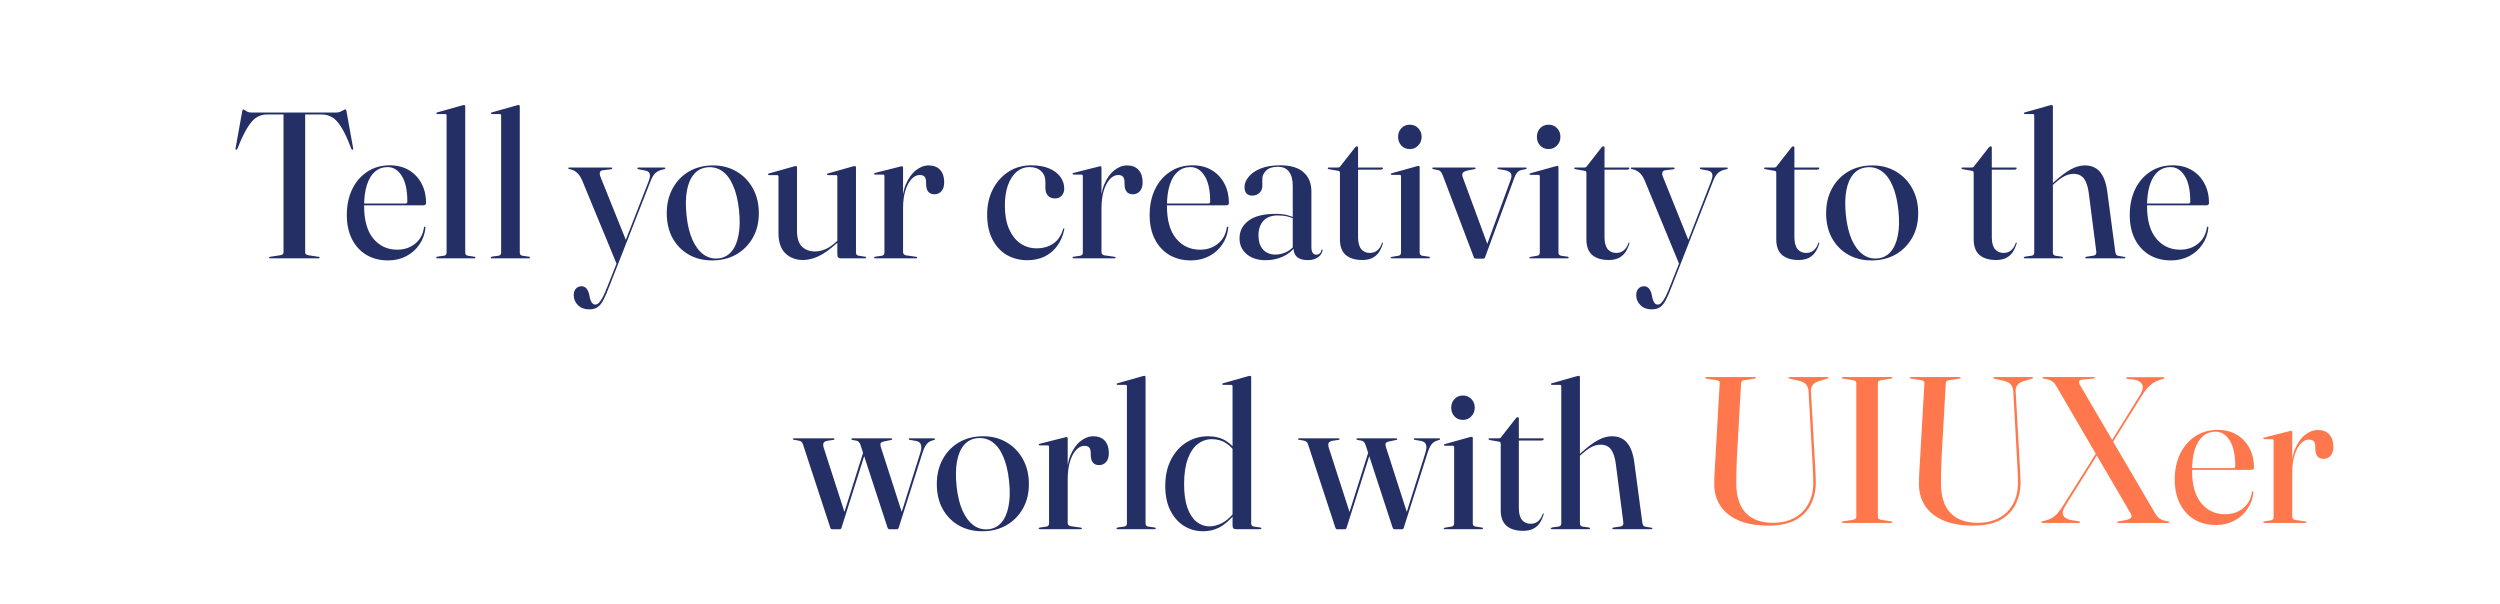 <svg width="1200" height="290" viewBox="0 0 1200 290" fill="none" xmlns="http://www.w3.org/2000/svg">
<path d="M120.438 54H161.538C162.171 54 162.771 53.883 163.338 53.65C163.904 53.383 164.404 53.133 164.838 52.9C165.271 52.633 165.571 52.5 165.738 52.5C165.871 52.5 165.971 52.567 166.038 52.7C166.138 52.8 166.238 53.083 166.338 53.55L169.488 71.05C169.554 71.283 169.571 71.483 169.538 71.65C169.504 71.783 169.421 71.867 169.288 71.9C169.154 71.9 169.038 71.867 168.938 71.8C168.838 71.733 168.738 71.617 168.638 71.45C166.871 66.717 165.221 63.183 163.688 60.85C162.188 58.483 160.688 56.917 159.188 56.15C157.721 55.35 156.171 54.95 154.538 54.95H146.488V121.2C146.488 121.6 146.621 121.9 146.888 122.1C147.188 122.3 147.638 122.45 148.238 122.55L152.838 123.25C153.238 123.283 153.438 123.417 153.438 123.65C153.438 123.883 153.254 124 152.888 124H129.638C129.471 124 129.338 123.967 129.238 123.9C129.171 123.8 129.138 123.717 129.138 123.65C129.138 123.417 129.321 123.283 129.688 123.25L134.288 122.55C134.921 122.45 135.371 122.3 135.638 122.1C135.938 121.9 136.088 121.6 136.088 121.2V54.95H128.038C126.371 54.95 124.788 55.383 123.288 56.25C121.821 57.117 120.338 58.75 118.838 61.15C117.338 63.517 115.704 66.95 113.938 71.45C113.838 71.617 113.738 71.733 113.638 71.8C113.538 71.867 113.421 71.9 113.288 71.9C113.154 71.867 113.071 71.783 113.038 71.65C113.038 71.483 113.054 71.283 113.088 71.05L116.238 53.55C116.338 53.083 116.438 52.8 116.538 52.7C116.638 52.567 116.738 52.5 116.838 52.5C116.971 52.5 117.204 52.633 117.538 52.9C117.871 53.133 118.288 53.383 118.788 53.65C119.288 53.883 119.838 54 120.438 54ZM204.524 97.5C204.524 97.8 204.408 98.05 204.174 98.25C203.974 98.45 203.691 98.55 203.324 98.55H172.424V97.7H194.624C195.224 97.7 195.524 97.383 195.524 96.75C195.524 91.283 194.624 87.167 192.824 84.4C191.058 81.6 188.808 80.2 186.074 80.2C183.708 80.2 181.674 80.933 179.974 82.4C178.308 83.833 177.024 85.95 176.124 88.75C175.224 91.517 174.774 94.9 174.774 98.9C174.774 105.733 176.241 110.933 179.174 114.5C182.141 118.067 185.974 119.85 190.674 119.85C194.008 119.85 196.858 118.9 199.224 117C201.624 115.067 203.058 112.45 203.524 109.15C203.591 109.017 203.658 108.917 203.724 108.85C203.791 108.783 203.841 108.75 203.874 108.75C203.974 108.75 204.058 108.8 204.124 108.9C204.191 108.967 204.224 109.1 204.224 109.3C203.924 112.3 202.958 114.983 201.324 117.35C199.724 119.717 197.624 121.583 195.024 122.95C192.424 124.317 189.508 125 186.274 125C182.341 125 178.874 124.117 175.874 122.35C172.908 120.55 170.591 118.017 168.924 114.75C167.291 111.483 166.474 107.633 166.474 103.2C166.474 98.567 167.324 94.467 169.024 90.9C170.758 87.3 173.174 84.483 176.274 82.45C179.374 80.383 182.991 79.35 187.124 79.35C190.658 79.35 193.724 80.133 196.324 81.7C198.924 83.267 200.941 85.417 202.374 88.15C203.808 90.883 204.524 94 204.524 97.5ZM223.312 51.05V121.25C223.312 121.65 223.412 121.983 223.612 122.25C223.812 122.483 224.128 122.65 224.562 122.75L227.662 123.2C227.895 123.233 228.045 123.3 228.112 123.4C228.178 123.467 228.212 123.55 228.212 123.65C228.212 123.75 228.162 123.833 228.062 123.9C227.995 123.967 227.895 124 227.762 124H209.762C209.662 124 209.562 123.967 209.462 123.9C209.395 123.833 209.362 123.75 209.362 123.65C209.362 123.55 209.412 123.467 209.512 123.4C209.645 123.3 209.828 123.217 210.062 123.15L213.112 122.75C213.578 122.65 213.895 122.483 214.062 122.25C214.262 121.983 214.362 121.667 214.362 121.3V55.4C214.362 55.2 214.312 55.05 214.212 54.95C214.145 54.817 213.995 54.75 213.762 54.75H209.862C209.728 54.75 209.628 54.717 209.562 54.65C209.495 54.55 209.462 54.467 209.462 54.4C209.462 54.267 209.495 54.167 209.562 54.1C209.662 54.033 209.778 53.983 209.912 53.95L221.762 50.6C222.062 50.5 222.262 50.45 222.362 50.45C222.495 50.417 222.628 50.4 222.762 50.4C222.928 50.4 223.062 50.467 223.162 50.6C223.262 50.7 223.312 50.85 223.312 51.05ZM249.493 51.05V121.25C249.493 121.65 249.593 121.983 249.793 122.25C249.993 122.483 250.31 122.65 250.743 122.75L253.843 123.2C254.076 123.233 254.226 123.3 254.293 123.4C254.36 123.467 254.393 123.55 254.393 123.65C254.393 123.75 254.343 123.833 254.243 123.9C254.176 123.967 254.076 124 253.943 124H235.943C235.843 124 235.743 123.967 235.643 123.9C235.576 123.833 235.543 123.75 235.543 123.65C235.543 123.55 235.593 123.467 235.693 123.4C235.826 123.3 236.01 123.217 236.243 123.15L239.293 122.75C239.76 122.65 240.076 122.483 240.243 122.25C240.443 121.983 240.543 121.667 240.543 121.3V55.4C240.543 55.2 240.493 55.05 240.393 54.95C240.326 54.817 240.176 54.75 239.943 54.75H236.043C235.91 54.75 235.81 54.717 235.743 54.65C235.676 54.55 235.643 54.467 235.643 54.4C235.643 54.267 235.676 54.167 235.743 54.1C235.843 54.033 235.96 53.983 236.093 53.95L247.943 50.6C248.243 50.5 248.443 50.45 248.543 50.45C248.676 50.417 248.81 50.4 248.943 50.4C249.11 50.4 249.243 50.467 249.343 50.6C249.443 50.7 249.493 50.85 249.493 51.05ZM300.641 115.75L296.141 127.05L279.591 86.95C278.825 85.083 277.925 83.717 276.891 82.85C275.891 81.95 274.725 81.4 273.391 81.2C273.125 81.133 272.958 81.067 272.891 81C272.791 80.9 272.741 80.817 272.741 80.75C272.741 80.617 272.791 80.533 272.891 80.5C272.991 80.433 273.108 80.4 273.241 80.4H293.341C293.508 80.4 293.625 80.433 293.691 80.5C293.791 80.567 293.841 80.667 293.841 80.8C293.841 80.933 293.791 81.033 293.691 81.1C293.625 81.167 293.508 81.217 293.341 81.25L289.441 81.7C288.608 81.8 288.108 82.15 287.941 82.75C287.775 83.35 287.891 84.117 288.291 85.05L300.641 115.75ZM291.741 137.1L297.441 122.7L298.041 121.15L311.341 87C312.008 85.267 312.158 84.017 311.791 83.25C311.458 82.483 310.675 82 309.441 81.8L306.541 81.25C306.341 81.217 306.191 81.167 306.091 81.1C305.991 81.033 305.941 80.95 305.941 80.85C305.941 80.683 305.975 80.567 306.041 80.5C306.141 80.433 306.275 80.4 306.441 80.4H318.791C318.958 80.4 319.091 80.433 319.191 80.5C319.291 80.567 319.341 80.667 319.341 80.8C319.341 80.933 319.291 81.033 319.191 81.1C319.125 81.133 318.975 81.183 318.741 81.25C317.108 81.517 315.791 82.067 314.791 82.9C313.825 83.733 312.991 85.067 312.291 86.9L292.441 137.5C291.475 140.067 290.575 142.15 289.741 143.75C288.941 145.383 288.008 146.583 286.941 147.35C285.908 148.117 284.541 148.5 282.841 148.5C280.608 148.5 278.808 147.833 277.441 146.5C276.075 145.167 275.391 143.55 275.391 141.65C275.391 140.35 275.741 139.317 276.441 138.55C277.141 137.783 278.025 137.4 279.091 137.4C280.025 137.4 280.791 137.717 281.391 138.35C281.991 139.017 282.441 139.917 282.741 141.05L283.091 142.75C283.258 143.683 283.558 144.483 283.991 145.15C284.425 145.85 285.025 146.2 285.791 146.2C286.425 146.2 287.041 145.85 287.641 145.15C288.275 144.483 288.925 143.467 289.591 142.1C290.258 140.767 290.975 139.1 291.741 137.1ZM342.291 79.4C346.525 79.4 350.291 80.383 353.591 82.35C356.891 84.283 359.491 86.983 361.391 90.45C363.291 93.883 364.241 97.85 364.241 102.35C364.241 106.817 363.275 110.75 361.341 114.15C359.408 117.55 356.758 120.217 353.391 122.15C350.025 124.05 346.158 125 341.791 125C337.558 125 333.791 124.05 330.491 122.15C327.225 120.25 324.658 117.6 322.791 114.2C320.958 110.8 320.041 106.85 320.041 102.35C320.041 97.883 320.975 93.933 322.841 90.5C324.708 87.033 327.308 84.317 330.641 82.35C334.008 80.383 337.891 79.4 342.291 79.4ZM344.641 124.05C347.141 123.85 349.225 122.833 350.891 121C352.591 119.133 353.775 116.517 354.441 113.15C355.141 109.783 355.241 105.733 354.741 101C354.241 96.2 353.291 92.233 351.891 89.1C350.525 85.933 348.791 83.617 346.691 82.15C344.625 80.683 342.275 80.067 339.641 80.3C337.008 80.533 334.858 81.6 333.191 83.5C331.525 85.4 330.375 88.033 329.741 91.4C329.108 94.767 329.041 98.783 329.541 103.45C330.041 108.083 330.991 111.983 332.391 115.15C333.825 118.283 335.591 120.617 337.691 122.15C339.791 123.65 342.108 124.283 344.641 124.05ZM401.92 122.15V116.15V115.9V84.7C401.92 84.5 401.87 84.35 401.77 84.25C401.67 84.117 401.503 84.05 401.27 84.05H397.42C397.286 84.05 397.17 84.017 397.07 83.95C397.003 83.85 396.97 83.767 396.97 83.7C396.97 83.567 397.003 83.467 397.07 83.4C397.17 83.333 397.303 83.283 397.47 83.25L409.27 79.9C409.57 79.8 409.786 79.75 409.92 79.75C410.053 79.717 410.186 79.7 410.32 79.7C410.486 79.7 410.62 79.767 410.72 79.9C410.82 80 410.87 80.15 410.87 80.35V121.25C410.87 121.65 410.97 121.983 411.17 122.25C411.37 122.483 411.686 122.65 412.12 122.75L415.22 123.2C415.42 123.233 415.553 123.3 415.62 123.4C415.72 123.467 415.77 123.55 415.77 123.65C415.77 123.75 415.72 123.833 415.62 123.9C415.553 123.967 415.436 124 415.27 124H403.52C403.02 124 402.62 123.85 402.32 123.55C402.053 123.25 401.92 122.783 401.92 122.15ZM373.67 111.85V84.7C373.67 84.5 373.603 84.35 373.47 84.25C373.37 84.117 373.203 84.05 372.97 84.05H369.07C368.936 84.05 368.836 84.017 368.77 83.95C368.703 83.85 368.67 83.767 368.67 83.7C368.67 83.567 368.703 83.467 368.77 83.4C368.87 83.333 368.986 83.283 369.12 83.25L381.02 79.9C381.32 79.8 381.536 79.75 381.67 79.75C381.803 79.717 381.92 79.7 382.02 79.7C382.22 79.7 382.353 79.767 382.42 79.9C382.52 80 382.57 80.15 382.57 80.35V110.9C382.57 114.3 383.353 116.783 384.92 118.35C386.52 119.917 388.62 120.7 391.22 120.7C392.82 120.7 394.453 120.35 396.12 119.65C397.786 118.95 399.486 117.8 401.22 116.2L402.92 114.7L403.37 115.2L401.67 116.75C398.303 119.783 395.336 121.883 392.77 123.05C390.203 124.217 387.753 124.8 385.42 124.8C382.02 124.8 379.203 123.733 376.97 121.6C374.77 119.467 373.67 116.217 373.67 111.85ZM432.915 99.95C432.915 95.417 433.532 91.633 434.765 88.6C436.032 85.567 437.648 83.283 439.615 81.75C441.582 80.183 443.615 79.4 445.715 79.4C448.115 79.4 449.965 80.117 451.265 81.55C452.565 82.983 453.215 84.95 453.215 87.45C453.215 89.383 452.765 90.833 451.865 91.8C450.998 92.767 449.882 93.25 448.515 93.25C447.282 93.25 446.332 92.883 445.665 92.15C444.998 91.417 444.632 90.333 444.565 88.9L444.515 87.45C444.515 86.283 444.282 85.417 443.815 84.85C443.348 84.283 442.548 84 441.415 84C440.115 84 438.865 84.6 437.665 85.8C436.465 87 435.465 88.8 434.665 91.2C433.865 93.6 433.465 96.583 433.465 100.15L432.915 99.95ZM433.465 80.5V97.4V121.05C433.465 121.417 433.582 121.733 433.815 122C434.048 122.267 434.365 122.45 434.765 122.55L439.715 123.25C439.915 123.283 440.048 123.333 440.115 123.4C440.215 123.433 440.265 123.517 440.265 123.65C440.265 123.75 440.215 123.833 440.115 123.9C440.015 123.967 439.882 124 439.715 124H420.065C419.898 124 419.765 123.967 419.665 123.9C419.565 123.8 419.515 123.7 419.515 123.6C419.515 123.533 419.565 123.467 419.665 123.4C419.798 123.3 419.965 123.233 420.165 123.2L423.315 122.75C423.748 122.65 424.048 122.483 424.215 122.25C424.415 122.017 424.515 121.733 424.515 121.4V84.5C424.515 84.3 424.465 84.133 424.365 84C424.298 83.867 424.148 83.8 423.915 83.8H419.965C419.865 83.767 419.765 83.717 419.665 83.65C419.598 83.583 419.565 83.517 419.565 83.45C419.565 83.317 419.598 83.217 419.665 83.15C419.765 83.083 419.898 83.033 420.065 83L431.915 80C432.182 79.933 432.382 79.883 432.515 79.85C432.682 79.817 432.815 79.8 432.915 79.8C433.115 79.8 433.248 79.867 433.315 80C433.415 80.133 433.465 80.3 433.465 80.5ZM510.835 90.5C510.835 91.9 510.418 93.05 509.585 93.95C508.785 94.817 507.702 95.25 506.335 95.25C504.968 95.25 503.868 94.817 503.035 93.95C502.202 93.05 501.785 91.783 501.785 90.15V87.25C501.785 85.117 501.102 83.417 499.735 82.15C498.402 80.85 496.568 80.2 494.235 80.2C491.835 80.2 489.735 80.967 487.935 82.5C486.168 84.033 484.785 86.183 483.785 88.95C482.818 91.717 482.335 94.95 482.335 98.65C482.335 103.083 483.002 106.833 484.335 109.9C485.668 112.933 487.485 115.25 489.785 116.85C492.085 118.417 494.668 119.2 497.535 119.2C500.635 119.2 503.302 118.45 505.535 116.95C507.802 115.417 509.385 113.083 510.285 109.95C510.318 109.817 510.368 109.733 510.435 109.7C510.502 109.633 510.568 109.6 510.635 109.6C510.735 109.6 510.802 109.65 510.835 109.75C510.902 109.817 510.918 109.917 510.885 110.05C510.218 113.217 509.052 115.917 507.385 118.15C505.752 120.35 503.718 122.033 501.285 123.2C498.885 124.333 496.168 124.9 493.135 124.9C489.502 124.9 486.218 124.067 483.285 122.4C480.385 120.7 478.085 118.217 476.385 114.95C474.685 111.683 473.835 107.683 473.835 102.95C473.835 98.517 474.718 94.533 476.485 91C478.285 87.433 480.785 84.6 483.985 82.5C487.185 80.4 490.885 79.35 495.085 79.35C498.418 79.35 501.252 79.85 503.585 80.85C505.918 81.817 507.702 83.15 508.935 84.85C510.202 86.55 510.835 88.433 510.835 90.5ZM528.158 99.95C528.158 95.417 528.774 91.633 530.008 88.6C531.274 85.567 532.891 83.283 534.858 81.75C536.824 80.183 538.858 79.4 540.958 79.4C543.358 79.4 545.208 80.117 546.508 81.55C547.808 82.983 548.458 84.95 548.458 87.45C548.458 89.383 548.008 90.833 547.108 91.8C546.241 92.767 545.124 93.25 543.758 93.25C542.524 93.25 541.574 92.883 540.908 92.15C540.241 91.417 539.874 90.333 539.808 88.9L539.758 87.45C539.758 86.283 539.524 85.417 539.058 84.85C538.591 84.283 537.791 84 536.658 84C535.358 84 534.108 84.6 532.908 85.8C531.708 87 530.708 88.8 529.908 91.2C529.108 93.6 528.708 96.583 528.708 100.15L528.158 99.95ZM528.708 80.5V97.4V121.05C528.708 121.417 528.824 121.733 529.058 122C529.291 122.267 529.608 122.45 530.008 122.55L534.958 123.25C535.158 123.283 535.291 123.333 535.358 123.4C535.458 123.433 535.508 123.517 535.508 123.65C535.508 123.75 535.458 123.833 535.358 123.9C535.258 123.967 535.124 124 534.958 124H515.308C515.141 124 515.008 123.967 514.908 123.9C514.808 123.8 514.758 123.7 514.758 123.6C514.758 123.533 514.808 123.467 514.908 123.4C515.041 123.3 515.208 123.233 515.408 123.2L518.558 122.75C518.991 122.65 519.291 122.483 519.458 122.25C519.658 122.017 519.758 121.733 519.758 121.4V84.5C519.758 84.3 519.708 84.133 519.608 84C519.541 83.867 519.391 83.8 519.158 83.8H515.208C515.108 83.767 515.008 83.717 514.908 83.65C514.841 83.583 514.808 83.517 514.808 83.45C514.808 83.317 514.841 83.217 514.908 83.15C515.008 83.083 515.141 83.033 515.308 83L527.158 80C527.424 79.933 527.624 79.883 527.758 79.85C527.924 79.817 528.058 79.8 528.158 79.8C528.358 79.8 528.491 79.867 528.558 80C528.658 80.133 528.708 80.3 528.708 80.5ZM589.881 97.5C589.881 97.8 589.765 98.05 589.531 98.25C589.331 98.45 589.048 98.55 588.681 98.55H557.781V97.7H579.981C580.581 97.7 580.881 97.383 580.881 96.75C580.881 91.283 579.981 87.167 578.181 84.4C576.415 81.6 574.165 80.2 571.431 80.2C569.065 80.2 567.031 80.933 565.331 82.4C563.665 83.833 562.381 85.95 561.481 88.75C560.581 91.517 560.131 94.9 560.131 98.9C560.131 105.733 561.598 110.933 564.531 114.5C567.498 118.067 571.331 119.85 576.031 119.85C579.365 119.85 582.215 118.9 584.581 117C586.981 115.067 588.415 112.45 588.881 109.15C588.948 109.017 589.015 108.917 589.081 108.85C589.148 108.783 589.198 108.75 589.231 108.75C589.331 108.75 589.415 108.8 589.481 108.9C589.548 108.967 589.581 109.1 589.581 109.3C589.281 112.3 588.315 114.983 586.681 117.35C585.081 119.717 582.981 121.583 580.381 122.95C577.781 124.317 574.865 125 571.631 125C567.698 125 564.231 124.117 561.231 122.35C558.265 120.55 555.948 118.017 554.281 114.75C552.648 111.483 551.831 107.633 551.831 103.2C551.831 98.567 552.681 94.467 554.381 90.9C556.115 87.3 558.531 84.483 561.631 82.45C564.731 80.383 568.348 79.35 572.481 79.35C576.015 79.35 579.081 80.133 581.681 81.7C584.281 83.267 586.298 85.417 587.731 88.15C589.165 90.883 589.881 94 589.881 97.5ZM620.919 119.3V118.95L620.519 119.25V89.25C620.519 86.25 619.919 83.967 618.719 82.4C617.519 80.833 615.752 80.05 613.419 80.05C610.819 80.05 608.919 80.667 607.719 81.9C606.519 83.1 605.919 84.383 605.919 85.75V89.2C605.919 90.6 605.452 91.733 604.519 92.6C603.619 93.467 602.452 93.9 601.019 93.9C599.952 93.9 599.069 93.567 598.369 92.9C597.702 92.2 597.369 91.183 597.369 89.85C597.369 88.15 598.019 86.5 599.319 84.9C600.619 83.267 602.535 81.933 605.069 80.9C607.635 79.867 610.769 79.35 614.469 79.35C619.502 79.35 623.252 80.467 625.719 82.7C628.219 84.9 629.469 87.983 629.469 91.95V118.5C629.469 119.867 629.685 120.833 630.119 121.4C630.585 121.967 631.135 122.25 631.769 122.25C632.402 122.25 632.952 122.067 633.419 121.7C633.885 121.333 634.169 120.783 634.269 120.05C634.302 119.95 634.335 119.883 634.369 119.85C634.435 119.783 634.502 119.75 634.569 119.75C634.669 119.75 634.735 119.783 634.769 119.85C634.802 119.883 634.819 119.967 634.819 120.1C634.819 120.667 634.569 121.317 634.069 122.05C633.602 122.783 632.835 123.433 631.769 124C630.735 124.567 629.369 124.85 627.669 124.85C625.402 124.85 623.702 124.35 622.569 123.35C621.469 122.35 620.919 121 620.919 119.3ZM594.969 114.4C594.969 110.933 596.402 108.117 599.269 105.95C602.135 103.75 606.502 102.65 612.369 102.65C614.702 102.65 616.635 102.883 618.169 103.35C619.735 103.783 621.185 104.317 622.519 104.95L622.169 105.4C620.869 104.8 619.502 104.317 618.069 103.95C616.669 103.583 615.102 103.4 613.369 103.4C610.335 103.4 608.019 104.267 606.419 106C604.852 107.733 604.069 110.067 604.069 113C604.069 115.9 604.802 118.167 606.269 119.8C607.769 121.4 609.735 122.2 612.169 122.2C613.869 122.2 615.535 121.833 617.169 121.1C618.835 120.333 620.235 119.233 621.369 117.8L621.869 118.2C620.335 120.367 618.285 122.033 615.719 123.2C613.185 124.333 610.435 124.9 607.469 124.9C603.735 124.9 600.719 123.933 598.419 122C596.119 120.033 594.969 117.5 594.969 114.4ZM642.419 82L637.819 81.2C637.652 81.133 637.519 81.067 637.419 81C637.352 80.933 637.319 80.85 637.319 80.75C637.319 80.65 637.352 80.567 637.419 80.5C637.519 80.433 637.602 80.4 637.669 80.4H642.219C642.519 80.4 642.752 80.35 642.919 80.25C643.119 80.15 643.269 80 643.369 79.8L650.419 70.8C650.552 70.633 650.685 70.5 650.819 70.4C650.985 70.3 651.152 70.25 651.319 70.25C651.485 70.25 651.619 70.3 651.719 70.4C651.819 70.5 651.869 70.65 651.869 70.85V113.85C651.869 116.383 652.369 118.283 653.369 119.55C654.369 120.783 655.735 121.4 657.469 121.4C658.135 121.4 658.769 121.317 659.369 121.15C659.969 120.95 660.519 120.65 661.019 120.25C661.519 119.85 661.969 119.35 662.369 118.75C662.769 118.15 663.102 117.433 663.369 116.6C663.469 116.467 663.569 116.417 663.669 116.45C663.802 116.45 663.852 116.567 663.819 116.8C663.285 118.6 662.585 120.1 661.719 121.3C660.852 122.467 659.769 123.35 658.469 123.95C657.169 124.517 655.635 124.8 653.869 124.8C650.502 124.8 647.869 124 645.969 122.4C644.102 120.767 643.169 118.267 643.169 114.9V83.05C643.169 82.75 643.119 82.517 643.019 82.35C642.919 82.183 642.719 82.067 642.419 82ZM648.869 81.45L649.069 80.4H663.319C663.519 80.4 663.652 80.433 663.719 80.5C663.785 80.567 663.819 80.667 663.819 80.8C663.819 80.967 663.702 81.117 663.469 81.25C663.269 81.383 662.969 81.45 662.569 81.45H648.869ZM681.437 80.25V121.25C681.437 121.65 681.537 121.983 681.737 122.25C681.937 122.483 682.253 122.65 682.687 122.75L685.787 123.2C686.02 123.233 686.17 123.3 686.237 123.4C686.303 123.467 686.337 123.55 686.337 123.65C686.337 123.75 686.303 123.833 686.237 123.9C686.17 123.967 686.053 124 685.887 124H667.887C667.787 124 667.687 123.967 667.587 123.9C667.52 123.833 667.487 123.75 667.487 123.65C667.487 123.583 667.52 123.517 667.587 123.45C667.687 123.383 667.82 123.333 667.987 123.3L671.287 122.75C671.72 122.65 672.02 122.483 672.187 122.25C672.387 121.983 672.487 121.667 672.487 121.3V84.6C672.487 84.4 672.437 84.25 672.337 84.15C672.27 84.05 672.12 83.983 671.887 83.95H667.987C667.853 83.95 667.753 83.917 667.687 83.85C667.62 83.783 667.587 83.7 667.587 83.6C667.587 83.467 667.62 83.383 667.687 83.35C667.787 83.283 667.903 83.217 668.037 83.15L679.887 79.85C680.187 79.75 680.387 79.7 680.487 79.7C680.62 79.667 680.753 79.65 680.887 79.65C681.087 79.65 681.22 79.717 681.287 79.85C681.387 79.95 681.437 80.083 681.437 80.25ZM676.687 71.55C675.02 71.55 673.67 70.983 672.637 69.85C671.603 68.717 671.087 67.333 671.087 65.7C671.087 64.033 671.603 62.65 672.637 61.55C673.703 60.417 675.053 59.85 676.687 59.85C678.353 59.85 679.72 60.417 680.787 61.55C681.853 62.683 682.387 64.067 682.387 65.7C682.387 67.333 681.837 68.717 680.737 69.85C679.67 70.983 678.32 71.55 676.687 71.55ZM711.898 124.15H708.448C708.214 124.15 707.998 124.1 707.798 124C707.598 123.867 707.464 123.667 707.398 123.4L692.598 84.35C692.331 83.65 692.014 83.05 691.648 82.55C691.314 82.05 690.848 81.75 690.248 81.65L688.198 81.25C687.931 81.183 687.748 81.117 687.648 81.05C687.548 80.983 687.498 80.883 687.498 80.75C687.498 80.617 687.548 80.533 687.648 80.5C687.714 80.433 687.798 80.4 687.898 80.4H707.798C708.131 80.4 708.298 80.517 708.298 80.75C708.298 80.883 708.248 80.983 708.148 81.05C708.081 81.083 707.948 81.133 707.748 81.2L705.298 81.65C703.531 81.983 702.464 82.433 702.098 83C701.764 83.533 701.814 84.35 702.248 85.45L714.198 117.85L712.548 120.75L725.098 86.35C725.598 85.017 725.631 83.983 725.198 83.25C724.798 82.483 723.764 81.95 722.098 81.65L719.348 81.2C719.148 81.133 718.998 81.083 718.898 81.05C718.831 80.983 718.798 80.883 718.798 80.75C718.798 80.617 718.831 80.533 718.898 80.5C718.998 80.433 719.131 80.4 719.298 80.4H732.398C732.531 80.4 732.631 80.433 732.698 80.5C732.764 80.533 732.798 80.617 732.798 80.75C732.798 80.883 732.748 80.983 732.648 81.05C732.548 81.117 732.364 81.183 732.098 81.25L730.298 81.6C729.464 81.767 728.764 82.2 728.198 82.9C727.631 83.567 727.131 84.55 726.698 85.85L712.848 123.45C712.781 123.717 712.664 123.9 712.498 124C712.331 124.1 712.131 124.15 711.898 124.15ZM748.057 80.25V121.25C748.057 121.65 748.157 121.983 748.357 122.25C748.557 122.483 748.874 122.65 749.307 122.75L752.407 123.2C752.64 123.233 752.79 123.3 752.857 123.4C752.924 123.467 752.957 123.55 752.957 123.65C752.957 123.75 752.924 123.833 752.857 123.9C752.79 123.967 752.674 124 752.507 124H734.507C734.407 124 734.307 123.967 734.207 123.9C734.14 123.833 734.107 123.75 734.107 123.65C734.107 123.583 734.14 123.517 734.207 123.45C734.307 123.383 734.44 123.333 734.607 123.3L737.907 122.75C738.34 122.65 738.64 122.483 738.807 122.25C739.007 121.983 739.107 121.667 739.107 121.3V84.6C739.107 84.4 739.057 84.25 738.957 84.15C738.89 84.05 738.74 83.983 738.507 83.95H734.607C734.474 83.95 734.374 83.917 734.307 83.85C734.24 83.783 734.207 83.7 734.207 83.6C734.207 83.467 734.24 83.383 734.307 83.35C734.407 83.283 734.524 83.217 734.657 83.15L746.507 79.85C746.807 79.75 747.007 79.7 747.107 79.7C747.24 79.667 747.374 79.65 747.507 79.65C747.707 79.65 747.84 79.717 747.907 79.85C748.007 79.95 748.057 80.083 748.057 80.25ZM743.307 71.55C741.64 71.55 740.29 70.983 739.257 69.85C738.224 68.717 737.707 67.333 737.707 65.7C737.707 64.033 738.224 62.65 739.257 61.55C740.324 60.417 741.674 59.85 743.307 59.85C744.974 59.85 746.34 60.417 747.407 61.55C748.474 62.683 749.007 64.067 749.007 65.7C749.007 67.333 748.457 68.717 747.357 69.85C746.29 70.983 744.94 71.55 743.307 71.55ZM760.718 82L756.118 81.2C755.951 81.133 755.818 81.067 755.718 81C755.651 80.933 755.618 80.85 755.618 80.75C755.618 80.65 755.651 80.567 755.718 80.5C755.818 80.433 755.901 80.4 755.968 80.4H760.518C760.818 80.4 761.051 80.35 761.218 80.25C761.418 80.15 761.568 80 761.668 79.8L768.718 70.8C768.851 70.633 768.985 70.5 769.118 70.4C769.285 70.3 769.451 70.25 769.618 70.25C769.785 70.25 769.918 70.3 770.018 70.4C770.118 70.5 770.168 70.65 770.168 70.85V113.85C770.168 116.383 770.668 118.283 771.668 119.55C772.668 120.783 774.035 121.4 775.768 121.4C776.435 121.4 777.068 121.317 777.668 121.15C778.268 120.95 778.818 120.65 779.318 120.25C779.818 119.85 780.268 119.35 780.668 118.75C781.068 118.15 781.401 117.433 781.668 116.6C781.768 116.467 781.868 116.417 781.968 116.45C782.101 116.45 782.151 116.567 782.118 116.8C781.585 118.6 780.885 120.1 780.018 121.3C779.151 122.467 778.068 123.35 776.768 123.95C775.468 124.517 773.935 124.8 772.168 124.8C768.801 124.8 766.168 124 764.268 122.4C762.401 120.767 761.468 118.267 761.468 114.9V83.05C761.468 82.75 761.418 82.517 761.318 82.35C761.218 82.183 761.018 82.067 760.718 82ZM767.168 81.45L767.368 80.4H781.618C781.818 80.4 781.951 80.433 782.018 80.5C782.085 80.567 782.118 80.667 782.118 80.8C782.118 80.967 782.001 81.117 781.768 81.25C781.568 81.383 781.268 81.45 780.868 81.45H767.168ZM810.636 115.75L806.136 127.05L789.586 86.95C788.819 85.083 787.919 83.717 786.886 82.85C785.886 81.95 784.719 81.4 783.386 81.2C783.119 81.133 782.953 81.067 782.886 81C782.786 80.9 782.736 80.817 782.736 80.75C782.736 80.617 782.786 80.533 782.886 80.5C782.986 80.433 783.103 80.4 783.236 80.4H803.336C803.503 80.4 803.619 80.433 803.686 80.5C803.786 80.567 803.836 80.667 803.836 80.8C803.836 80.933 803.786 81.033 803.686 81.1C803.619 81.167 803.503 81.217 803.336 81.25L799.436 81.7C798.603 81.8 798.103 82.15 797.936 82.75C797.769 83.35 797.886 84.117 798.286 85.05L810.636 115.75ZM801.736 137.1L807.436 122.7L808.036 121.15L821.336 87C822.003 85.267 822.153 84.017 821.786 83.25C821.453 82.483 820.669 82 819.436 81.8L816.536 81.25C816.336 81.217 816.186 81.167 816.086 81.1C815.986 81.033 815.936 80.95 815.936 80.85C815.936 80.683 815.969 80.567 816.036 80.5C816.136 80.433 816.269 80.4 816.436 80.4H828.786C828.953 80.4 829.086 80.433 829.186 80.5C829.286 80.567 829.336 80.667 829.336 80.8C829.336 80.933 829.286 81.033 829.186 81.1C829.119 81.133 828.969 81.183 828.736 81.25C827.103 81.517 825.786 82.067 824.786 82.9C823.819 83.733 822.986 85.067 822.286 86.9L802.436 137.5C801.469 140.067 800.569 142.15 799.736 143.75C798.936 145.383 798.003 146.583 796.936 147.35C795.903 148.117 794.536 148.5 792.836 148.5C790.603 148.5 788.803 147.833 787.436 146.5C786.069 145.167 785.386 143.55 785.386 141.65C785.386 140.35 785.736 139.317 786.436 138.55C787.136 137.783 788.019 137.4 789.086 137.4C790.019 137.4 790.786 137.717 791.386 138.35C791.986 139.017 792.436 139.917 792.736 141.05L793.086 142.75C793.253 143.683 793.553 144.483 793.986 145.15C794.419 145.85 795.019 146.2 795.786 146.2C796.419 146.2 797.036 145.85 797.636 145.15C798.269 144.483 798.919 143.467 799.586 142.1C800.253 140.767 800.969 139.1 801.736 137.1ZM851.859 82L847.259 81.2C847.093 81.133 846.959 81.067 846.859 81C846.793 80.933 846.759 80.85 846.759 80.75C846.759 80.65 846.793 80.567 846.859 80.5C846.959 80.433 847.043 80.4 847.109 80.4H851.659C851.959 80.4 852.193 80.35 852.359 80.25C852.559 80.15 852.709 80 852.809 79.8L859.859 70.8C859.993 70.633 860.126 70.5 860.259 70.4C860.426 70.3 860.593 70.25 860.759 70.25C860.926 70.25 861.059 70.3 861.159 70.4C861.259 70.5 861.309 70.65 861.309 70.85V113.85C861.309 116.383 861.809 118.283 862.809 119.55C863.809 120.783 865.176 121.4 866.909 121.4C867.576 121.4 868.209 121.317 868.809 121.15C869.409 120.95 869.959 120.65 870.459 120.25C870.959 119.85 871.409 119.35 871.809 118.75C872.209 118.15 872.543 117.433 872.809 116.6C872.909 116.467 873.009 116.417 873.109 116.45C873.243 116.45 873.293 116.567 873.259 116.8C872.726 118.6 872.026 120.1 871.159 121.3C870.293 122.467 869.209 123.35 867.909 123.95C866.609 124.517 865.076 124.8 863.309 124.8C859.943 124.8 857.309 124 855.409 122.4C853.543 120.767 852.609 118.267 852.609 114.9V83.05C852.609 82.75 852.559 82.517 852.459 82.35C852.359 82.183 852.159 82.067 851.859 82ZM858.309 81.45L858.509 80.4H872.759C872.959 80.4 873.093 80.433 873.159 80.5C873.226 80.567 873.259 80.667 873.259 80.8C873.259 80.967 873.143 81.117 872.909 81.25C872.709 81.383 872.409 81.45 872.009 81.45H858.309ZM898.789 79.4C903.022 79.4 906.789 80.383 910.089 82.35C913.389 84.283 915.989 86.983 917.889 90.45C919.789 93.883 920.739 97.85 920.739 102.35C920.739 106.817 919.772 110.75 917.839 114.15C915.906 117.55 913.256 120.217 909.889 122.15C906.522 124.05 902.656 125 898.289 125C894.056 125 890.289 124.05 886.989 122.15C883.722 120.25 881.156 117.6 879.289 114.2C877.456 110.8 876.539 106.85 876.539 102.35C876.539 97.883 877.472 93.933 879.339 90.5C881.206 87.033 883.806 84.317 887.139 82.35C890.506 80.383 894.389 79.4 898.789 79.4ZM901.139 124.05C903.639 123.85 905.722 122.833 907.389 121C909.089 119.133 910.272 116.517 910.939 113.15C911.639 109.783 911.739 105.733 911.239 101C910.739 96.2 909.789 92.233 908.389 89.1C907.022 85.933 905.289 83.617 903.189 82.15C901.122 80.683 898.772 80.067 896.139 80.3C893.506 80.533 891.356 81.6 889.689 83.5C888.022 85.4 886.872 88.033 886.239 91.4C885.606 94.767 885.539 98.783 886.039 103.45C886.539 108.083 887.489 111.983 888.889 115.15C890.322 118.283 892.089 120.617 894.189 122.15C896.289 123.65 898.606 124.283 901.139 124.05ZM946.614 82L942.014 81.2C941.847 81.133 941.714 81.067 941.614 81C941.547 80.933 941.514 80.85 941.514 80.75C941.514 80.65 941.547 80.567 941.614 80.5C941.714 80.433 941.797 80.4 941.864 80.4H946.414C946.714 80.4 946.947 80.35 947.114 80.25C947.314 80.15 947.464 80 947.564 79.8L954.614 70.8C954.747 70.633 954.881 70.5 955.014 70.4C955.181 70.3 955.347 70.25 955.514 70.25C955.681 70.25 955.814 70.3 955.914 70.4C956.014 70.5 956.064 70.65 956.064 70.85V113.85C956.064 116.383 956.564 118.283 957.564 119.55C958.564 120.783 959.931 121.4 961.664 121.4C962.331 121.4 962.964 121.317 963.564 121.15C964.164 120.95 964.714 120.65 965.214 120.25C965.714 119.85 966.164 119.35 966.564 118.75C966.964 118.15 967.297 117.433 967.564 116.6C967.664 116.467 967.764 116.417 967.864 116.45C967.997 116.45 968.047 116.567 968.014 116.8C967.481 118.6 966.781 120.1 965.914 121.3C965.047 122.467 963.964 123.35 962.664 123.95C961.364 124.517 959.831 124.8 958.064 124.8C954.697 124.8 952.064 124 950.164 122.4C948.297 120.767 947.364 118.267 947.364 114.9V83.05C947.364 82.75 947.314 82.517 947.214 82.35C947.114 82.183 946.914 82.067 946.614 82ZM953.064 81.45L953.264 80.4H967.514C967.714 80.4 967.847 80.433 967.914 80.5C967.981 80.567 968.014 80.667 968.014 80.8C968.014 80.967 967.897 81.117 967.664 81.25C967.464 81.383 967.164 81.45 966.764 81.45H953.064ZM985.382 51.05V121.25C985.382 121.65 985.482 121.983 985.682 122.25C985.882 122.483 986.182 122.65 986.582 122.75L989.732 123.2C990.065 123.267 990.232 123.417 990.232 123.65C990.232 123.883 990.082 124 989.782 124H971.832C971.699 124 971.582 123.967 971.482 123.9C971.415 123.833 971.382 123.75 971.382 123.65C971.382 123.55 971.432 123.467 971.532 123.4C971.665 123.3 971.865 123.217 972.132 123.15L975.182 122.75C975.615 122.65 975.932 122.483 976.132 122.25C976.332 121.983 976.432 121.667 976.432 121.3V55.4C976.432 55.2 976.382 55.05 976.282 54.95C976.182 54.817 976.015 54.75 975.782 54.75H971.932C971.799 54.75 971.682 54.717 971.582 54.65C971.515 54.55 971.482 54.467 971.482 54.4C971.482 54.267 971.515 54.167 971.582 54.1C971.682 54.033 971.799 53.983 971.932 53.95L983.782 50.6C984.082 50.5 984.299 50.45 984.432 50.45C984.565 50.417 984.682 50.4 984.782 50.4C984.982 50.4 985.132 50.467 985.232 50.6C985.332 50.7 985.382 50.85 985.382 51.05ZM984.582 89.5L984.132 89L985.832 87.45C989.065 84.517 991.815 82.45 994.082 81.25C996.382 80.017 998.582 79.4 1000.68 79.4C1003.82 79.4 1006.25 80.433 1007.98 82.5C1009.75 84.533 1010.92 87.667 1011.48 91.9L1015.33 120.85C1015.4 121.383 1015.55 121.833 1015.78 122.2C1016.05 122.567 1016.47 122.783 1017.03 122.85L1019.68 123.3C1019.88 123.3 1020.02 123.333 1020.08 123.4C1020.15 123.467 1020.18 123.55 1020.18 123.65C1020.18 123.75 1020.13 123.833 1020.03 123.9C1019.97 123.967 1019.87 124 1019.73 124H1001.48C1001.12 124 1000.93 123.883 1000.93 123.65C1000.93 123.45 1001.13 123.3 1001.53 123.2L1004.73 122.75C1005.33 122.65 1005.75 122.433 1005.98 122.1C1006.22 121.733 1006.3 121.317 1006.23 120.85L1002.63 92.8C1002.2 89.567 1001.42 87.2 1000.28 85.7C999.149 84.2 997.482 83.45 995.282 83.45C993.849 83.45 992.415 83.817 990.982 84.55C989.549 85.283 987.982 86.417 986.282 87.95L984.582 89.5ZM1060.33 97.5C1060.33 97.8 1060.21 98.05 1059.98 98.25C1059.78 98.45 1059.49 98.55 1059.13 98.55H1028.23V97.7H1050.43C1051.03 97.7 1051.33 97.383 1051.33 96.75C1051.33 91.283 1050.43 87.167 1048.63 84.4C1046.86 81.6 1044.61 80.2 1041.88 80.2C1039.51 80.2 1037.48 80.933 1035.78 82.4C1034.11 83.833 1032.83 85.95 1031.93 88.75C1031.03 91.517 1030.58 94.9 1030.58 98.9C1030.58 105.733 1032.04 110.933 1034.98 114.5C1037.94 118.067 1041.78 119.85 1046.48 119.85C1049.81 119.85 1052.66 118.9 1055.03 117C1057.43 115.067 1058.86 112.45 1059.33 109.15C1059.39 109.017 1059.46 108.917 1059.53 108.85C1059.59 108.783 1059.64 108.75 1059.68 108.75C1059.78 108.75 1059.86 108.8 1059.93 108.9C1059.99 108.967 1060.03 109.1 1060.03 109.3C1059.73 112.3 1058.76 114.983 1057.13 117.35C1055.53 119.717 1053.43 121.583 1050.83 122.95C1048.23 124.317 1045.31 125 1042.08 125C1038.14 125 1034.68 124.117 1031.68 122.35C1028.71 120.55 1026.39 118.017 1024.73 114.75C1023.09 111.483 1022.28 107.633 1022.28 103.2C1022.28 98.567 1023.13 94.467 1024.83 90.9C1026.56 87.3 1028.98 84.483 1032.08 82.45C1035.18 80.383 1038.79 79.35 1042.93 79.35C1046.46 79.35 1049.53 80.133 1052.13 81.7C1054.73 83.267 1056.74 85.417 1058.18 88.15C1059.61 90.883 1060.33 94 1060.33 97.5ZM402.994 254.05H399.544C399.277 254.05 399.06 254 398.894 253.9C398.76 253.767 398.644 253.567 398.544 253.3L385.444 213.35C385.244 212.683 384.96 212.233 384.594 212C384.227 211.733 383.744 211.55 383.144 211.45L381.044 211.1C380.877 211.067 380.76 211.017 380.694 210.95C380.627 210.883 380.594 210.817 380.594 210.75C380.594 210.617 380.644 210.533 380.744 210.5C380.81 210.433 380.91 210.4 381.044 210.4H400.094C400.26 210.4 400.377 210.433 400.444 210.5C400.51 210.567 400.544 210.667 400.544 210.8C400.544 210.867 400.51 210.933 400.444 211C400.377 211.033 400.244 211.083 400.044 211.15L397.294 211.55C396.227 211.717 395.56 212.083 395.294 212.65C395.06 213.183 395.094 213.95 395.394 214.95L405.544 246.4L403.794 250.6L415.144 214.6L415.994 215.2L403.894 253.4C403.827 253.6 403.71 253.767 403.544 253.9C403.377 254 403.194 254.05 402.994 254.05ZM430.444 254.05H426.994C426.76 254.05 426.56 253.983 426.394 253.85C426.227 253.683 426.094 253.467 425.994 253.2L413.094 213.75C412.86 213.017 412.577 212.483 412.244 212.15C411.944 211.817 411.544 211.6 411.044 211.5L409.244 211.2C409.01 211.133 408.844 211.067 408.744 211C408.677 210.933 408.644 210.85 408.644 210.75C408.644 210.517 408.794 210.4 409.094 210.4H427.744C428.077 210.4 428.244 210.533 428.244 210.8C428.244 210.9 428.21 210.983 428.144 211.05C428.077 211.117 427.927 211.167 427.694 211.2L424.494 211.85C423.494 212.05 422.894 212.367 422.694 212.8C422.527 213.2 422.56 213.783 422.794 214.55L433.144 246.7L431.094 251.2L441.744 217.35C442.31 215.583 442.394 214.233 441.994 213.3C441.627 212.367 440.76 211.8 439.394 211.6L436.744 211.15C436.544 211.083 436.394 211.033 436.294 211C436.227 210.933 436.194 210.85 436.194 210.75C436.194 210.617 436.227 210.533 436.294 210.5C436.394 210.433 436.51 210.4 436.644 210.4H448.294C448.46 210.4 448.577 210.433 448.644 210.5C448.744 210.567 448.794 210.667 448.794 210.8C448.794 210.9 448.76 210.983 448.694 211.05C448.627 211.117 448.494 211.167 448.294 211.2L447.044 211.6C446.11 211.9 445.294 212.517 444.594 213.45C443.927 214.383 443.327 215.683 442.794 217.35L431.394 253.25C431.327 253.517 431.21 253.717 431.044 253.85C430.877 253.983 430.677 254.05 430.444 254.05ZM471.919 209.4C476.152 209.4 479.919 210.383 483.219 212.35C486.519 214.283 489.119 216.983 491.019 220.45C492.919 223.883 493.869 227.85 493.869 232.35C493.869 236.817 492.902 240.75 490.969 244.15C489.035 247.55 486.385 250.217 483.019 252.15C479.652 254.05 475.785 255 471.419 255C467.185 255 463.419 254.05 460.119 252.15C456.852 250.25 454.285 247.6 452.419 244.2C450.585 240.8 449.669 236.85 449.669 232.35C449.669 227.883 450.602 223.933 452.469 220.5C454.335 217.033 456.935 214.317 460.269 212.35C463.635 210.383 467.519 209.4 471.919 209.4ZM474.269 254.05C476.769 253.85 478.852 252.833 480.519 251C482.219 249.133 483.402 246.517 484.069 243.15C484.769 239.783 484.869 235.733 484.369 231C483.869 226.2 482.919 222.233 481.519 219.1C480.152 215.933 478.419 213.617 476.319 212.15C474.252 210.683 471.902 210.067 469.269 210.3C466.635 210.533 464.485 211.6 462.819 213.5C461.152 215.4 460.002 218.033 459.369 221.4C458.735 224.767 458.669 228.783 459.169 233.45C459.669 238.083 460.619 241.983 462.019 245.15C463.452 248.283 465.219 250.617 467.319 252.15C469.419 253.65 471.735 254.283 474.269 254.05ZM511.947 229.95C511.947 225.417 512.564 221.633 513.797 218.6C515.064 215.567 516.68 213.283 518.647 211.75C520.614 210.183 522.647 209.4 524.747 209.4C527.147 209.4 528.997 210.117 530.297 211.55C531.597 212.983 532.247 214.95 532.247 217.45C532.247 219.383 531.797 220.833 530.897 221.8C530.03 222.767 528.914 223.25 527.547 223.25C526.314 223.25 525.364 222.883 524.697 222.15C524.03 221.417 523.664 220.333 523.597 218.9L523.547 217.45C523.547 216.283 523.314 215.417 522.847 214.85C522.38 214.283 521.58 214 520.447 214C519.147 214 517.897 214.6 516.697 215.8C515.497 217 514.497 218.8 513.697 221.2C512.897 223.6 512.497 226.583 512.497 230.15L511.947 229.95ZM512.497 210.5V227.4V251.05C512.497 251.417 512.614 251.733 512.847 252C513.08 252.267 513.397 252.45 513.797 252.55L518.747 253.25C518.947 253.283 519.08 253.333 519.147 253.4C519.247 253.433 519.297 253.517 519.297 253.65C519.297 253.75 519.247 253.833 519.147 253.9C519.047 253.967 518.914 254 518.747 254H499.097C498.93 254 498.797 253.967 498.697 253.9C498.597 253.8 498.547 253.7 498.547 253.6C498.547 253.533 498.597 253.467 498.697 253.4C498.83 253.3 498.997 253.233 499.197 253.2L502.347 252.75C502.78 252.65 503.08 252.483 503.247 252.25C503.447 252.017 503.547 251.733 503.547 251.4V214.5C503.547 214.3 503.497 214.133 503.397 214C503.33 213.867 503.18 213.8 502.947 213.8H498.997C498.897 213.767 498.797 213.717 498.697 213.65C498.63 213.583 498.597 213.517 498.597 213.45C498.597 213.317 498.63 213.217 498.697 213.15C498.797 213.083 498.93 213.033 499.097 213L510.947 210C511.214 209.933 511.414 209.883 511.547 209.85C511.714 209.817 511.847 209.8 511.947 209.8C512.147 209.8 512.28 209.867 512.347 210C512.447 210.133 512.497 210.3 512.497 210.5ZM549.87 181.05V251.25C549.87 251.65 549.97 251.983 550.17 252.25C550.37 252.483 550.687 252.65 551.12 252.75L554.22 253.2C554.454 253.233 554.604 253.3 554.67 253.4C554.737 253.467 554.77 253.55 554.77 253.65C554.77 253.75 554.72 253.833 554.62 253.9C554.554 253.967 554.454 254 554.32 254H536.32C536.22 254 536.12 253.967 536.02 253.9C535.954 253.833 535.92 253.75 535.92 253.65C535.92 253.55 535.97 253.467 536.07 253.4C536.204 253.3 536.387 253.217 536.62 253.15L539.67 252.75C540.137 252.65 540.454 252.483 540.62 252.25C540.82 251.983 540.92 251.667 540.92 251.3V185.4C540.92 185.2 540.87 185.05 540.77 184.95C540.704 184.817 540.554 184.75 540.32 184.75H536.42C536.287 184.75 536.187 184.717 536.12 184.65C536.054 184.55 536.02 184.467 536.02 184.4C536.02 184.267 536.054 184.167 536.12 184.1C536.22 184.033 536.337 183.983 536.47 183.95L548.32 180.6C548.62 180.5 548.82 180.45 548.92 180.45C549.054 180.417 549.187 180.4 549.32 180.4C549.487 180.4 549.62 180.467 549.72 180.6C549.82 180.7 549.87 180.85 549.87 181.05ZM591.622 247.75V247.55V185.4C591.622 185.2 591.572 185.05 591.472 184.95C591.372 184.817 591.205 184.75 590.972 184.75H587.122C586.989 184.75 586.872 184.717 586.772 184.65C586.705 184.55 586.672 184.467 586.672 184.4C586.672 184.267 586.705 184.167 586.772 184.1C586.872 184.033 586.989 183.983 587.122 183.95L598.972 180.6C599.272 180.5 599.489 180.45 599.622 180.45C599.755 180.417 599.872 180.4 599.972 180.4C600.172 180.4 600.322 180.467 600.422 180.6C600.522 180.7 600.572 180.85 600.572 181.05V251.25C600.572 251.65 600.672 251.983 600.872 252.25C601.072 252.483 601.372 252.65 601.772 252.75L604.922 253.2C605.122 253.233 605.255 253.3 605.322 253.4C605.422 253.467 605.472 253.55 605.472 253.65C605.472 253.75 605.422 253.833 605.322 253.9C605.255 253.967 605.139 254 604.972 254H593.172C592.672 254 592.289 253.867 592.022 253.6C591.755 253.3 591.622 252.833 591.622 252.2V247.75ZM559.322 233.35C559.322 228.383 560.255 224.117 562.122 220.55C563.989 216.95 566.472 214.2 569.572 212.3C572.705 210.367 576.122 209.4 579.822 209.4C583.222 209.4 586.089 210.133 588.422 211.6C590.789 213.067 592.689 215.017 594.122 217.45L593.272 217.95C592.139 215.783 590.572 214.05 588.572 212.75C586.605 211.45 584.289 210.8 581.622 210.8C579.189 210.8 576.972 211.567 574.972 213.1C572.972 214.6 571.372 216.95 570.172 220.15C568.972 223.35 568.372 227.433 568.372 232.4C568.372 236.9 568.889 240.65 569.922 243.65C570.989 246.65 572.439 248.9 574.272 250.4C576.139 251.9 578.272 252.65 580.672 252.65C582.505 252.65 584.422 252.15 586.422 251.15C588.455 250.15 590.422 248.467 592.322 246.1L592.822 246.7C590.189 249.767 587.689 251.917 585.322 253.15C582.955 254.383 580.372 255 577.572 255C574.072 255 570.939 254.117 568.172 252.35C565.439 250.583 563.272 248.083 561.672 244.85C560.105 241.583 559.322 237.75 559.322 233.35ZM645.433 254.05H641.983C641.716 254.05 641.499 254 641.333 253.9C641.199 253.767 641.083 253.567 640.983 253.3L627.883 213.35C627.683 212.683 627.399 212.233 627.033 212C626.666 211.733 626.183 211.55 625.583 211.45L623.483 211.1C623.316 211.067 623.199 211.017 623.133 210.95C623.066 210.883 623.033 210.817 623.033 210.75C623.033 210.617 623.083 210.533 623.183 210.5C623.249 210.433 623.349 210.4 623.483 210.4H642.533C642.699 210.4 642.816 210.433 642.883 210.5C642.949 210.567 642.983 210.667 642.983 210.8C642.983 210.867 642.949 210.933 642.883 211C642.816 211.033 642.683 211.083 642.483 211.15L639.733 211.55C638.666 211.717 637.999 212.083 637.733 212.65C637.499 213.183 637.533 213.95 637.833 214.95L647.983 246.4L646.233 250.6L657.583 214.6L658.433 215.2L646.333 253.4C646.266 253.6 646.149 253.767 645.983 253.9C645.816 254 645.633 254.05 645.433 254.05ZM672.883 254.05H669.433C669.199 254.05 668.999 253.983 668.833 253.85C668.666 253.683 668.533 253.467 668.433 253.2L655.533 213.75C655.299 213.017 655.016 212.483 654.683 212.15C654.383 211.817 653.983 211.6 653.483 211.5L651.683 211.2C651.449 211.133 651.283 211.067 651.183 211C651.116 210.933 651.083 210.85 651.083 210.75C651.083 210.517 651.233 210.4 651.533 210.4H670.183C670.516 210.4 670.683 210.533 670.683 210.8C670.683 210.9 670.649 210.983 670.583 211.05C670.516 211.117 670.366 211.167 670.133 211.2L666.933 211.85C665.933 212.05 665.333 212.367 665.133 212.8C664.966 213.2 664.999 213.783 665.233 214.55L675.583 246.7L673.533 251.2L684.183 217.35C684.749 215.583 684.833 214.233 684.433 213.3C684.066 212.367 683.199 211.8 681.833 211.6L679.183 211.15C678.983 211.083 678.833 211.033 678.733 211C678.666 210.933 678.633 210.85 678.633 210.75C678.633 210.617 678.666 210.533 678.733 210.5C678.833 210.433 678.949 210.4 679.083 210.4H690.733C690.899 210.4 691.016 210.433 691.083 210.5C691.183 210.567 691.233 210.667 691.233 210.8C691.233 210.9 691.199 210.983 691.133 211.05C691.066 211.117 690.933 211.167 690.733 211.2L689.483 211.6C688.549 211.9 687.733 212.517 687.033 213.45C686.366 214.383 685.766 215.683 685.233 217.35L673.833 253.25C673.766 253.517 673.649 253.717 673.483 253.85C673.316 253.983 673.116 254.05 672.883 254.05ZM706.934 210.25V251.25C706.934 251.65 707.034 251.983 707.234 252.25C707.434 252.483 707.751 252.65 708.184 252.75L711.284 253.2C711.518 253.233 711.668 253.3 711.734 253.4C711.801 253.467 711.834 253.55 711.834 253.65C711.834 253.75 711.801 253.833 711.734 253.9C711.668 253.967 711.551 254 711.384 254H693.384C693.284 254 693.184 253.967 693.084 253.9C693.018 253.833 692.984 253.75 692.984 253.65C692.984 253.583 693.018 253.517 693.084 253.45C693.184 253.383 693.318 253.333 693.484 253.3L696.784 252.75C697.218 252.65 697.518 252.483 697.684 252.25C697.884 251.983 697.984 251.667 697.984 251.3V214.6C697.984 214.4 697.934 214.25 697.834 214.15C697.768 214.05 697.618 213.983 697.384 213.95H693.484C693.351 213.95 693.251 213.917 693.184 213.85C693.118 213.783 693.084 213.7 693.084 213.6C693.084 213.467 693.118 213.383 693.184 213.35C693.284 213.283 693.401 213.217 693.534 213.15L705.384 209.85C705.684 209.75 705.884 209.7 705.984 209.7C706.118 209.667 706.251 209.65 706.384 209.65C706.584 209.65 706.718 209.717 706.784 209.85C706.884 209.95 706.934 210.083 706.934 210.25ZM702.184 201.55C700.518 201.55 699.168 200.983 698.134 199.85C697.101 198.717 696.584 197.333 696.584 195.7C696.584 194.033 697.101 192.65 698.134 191.55C699.201 190.417 700.551 189.85 702.184 189.85C703.851 189.85 705.218 190.417 706.284 191.55C707.351 192.683 707.884 194.067 707.884 195.7C707.884 197.333 707.334 198.717 706.234 199.85C705.168 200.983 703.818 201.55 702.184 201.55ZM719.595 212L714.995 211.2C714.829 211.133 714.695 211.067 714.595 211C714.529 210.933 714.495 210.85 714.495 210.75C714.495 210.65 714.529 210.567 714.595 210.5C714.695 210.433 714.779 210.4 714.845 210.4H719.395C719.695 210.4 719.929 210.35 720.095 210.25C720.295 210.15 720.445 210 720.545 209.8L727.595 200.8C727.729 200.633 727.862 200.5 727.995 200.4C728.162 200.3 728.329 200.25 728.495 200.25C728.662 200.25 728.795 200.3 728.895 200.4C728.995 200.5 729.045 200.65 729.045 200.85V243.85C729.045 246.383 729.545 248.283 730.545 249.55C731.545 250.783 732.912 251.4 734.645 251.4C735.312 251.4 735.945 251.317 736.545 251.15C737.145 250.95 737.695 250.65 738.195 250.25C738.695 249.85 739.145 249.35 739.545 248.75C739.945 248.15 740.279 247.433 740.545 246.6C740.645 246.467 740.745 246.417 740.845 246.45C740.979 246.45 741.029 246.567 740.995 246.8C740.462 248.6 739.762 250.1 738.895 251.3C738.029 252.467 736.945 253.35 735.645 253.95C734.345 254.517 732.812 254.8 731.045 254.8C727.679 254.8 725.045 254 723.145 252.4C721.279 250.767 720.345 248.267 720.345 244.9V213.05C720.345 212.75 720.295 212.517 720.195 212.35C720.095 212.183 719.895 212.067 719.595 212ZM726.045 211.45L726.245 210.4H740.495C740.695 210.4 740.829 210.433 740.895 210.5C740.962 210.567 740.995 210.667 740.995 210.8C740.995 210.967 740.879 211.117 740.645 211.25C740.445 211.383 740.145 211.45 739.745 211.45H726.045ZM758.363 181.05V251.25C758.363 251.65 758.463 251.983 758.663 252.25C758.863 252.483 759.163 252.65 759.563 252.75L762.713 253.2C763.047 253.267 763.213 253.417 763.213 253.65C763.213 253.883 763.063 254 762.763 254H744.813C744.68 254 744.563 253.967 744.463 253.9C744.397 253.833 744.363 253.75 744.363 253.65C744.363 253.55 744.413 253.467 744.513 253.4C744.647 253.3 744.847 253.217 745.113 253.15L748.163 252.75C748.597 252.65 748.913 252.483 749.113 252.25C749.313 251.983 749.413 251.667 749.413 251.3V185.4C749.413 185.2 749.363 185.05 749.263 184.95C749.163 184.817 748.997 184.75 748.763 184.75H744.913C744.78 184.75 744.663 184.717 744.563 184.65C744.497 184.55 744.463 184.467 744.463 184.4C744.463 184.267 744.497 184.167 744.563 184.1C744.663 184.033 744.78 183.983 744.913 183.95L756.763 180.6C757.063 180.5 757.28 180.45 757.413 180.45C757.547 180.417 757.663 180.4 757.763 180.4C757.963 180.4 758.113 180.467 758.213 180.6C758.313 180.7 758.363 180.85 758.363 181.05ZM757.563 219.5L757.113 219L758.813 217.45C762.047 214.517 764.797 212.45 767.063 211.25C769.363 210.017 771.563 209.4 773.663 209.4C776.797 209.4 779.23 210.433 780.963 212.5C782.73 214.533 783.897 217.667 784.463 221.9L788.313 250.85C788.38 251.383 788.53 251.833 788.763 252.2C789.03 252.567 789.447 252.783 790.013 252.85L792.663 253.3C792.863 253.3 792.997 253.333 793.063 253.4C793.13 253.467 793.163 253.55 793.163 253.65C793.163 253.75 793.113 253.833 793.013 253.9C792.947 253.967 792.847 254 792.713 254H774.463C774.097 254 773.913 253.883 773.913 253.65C773.913 253.45 774.113 253.3 774.513 253.2L777.713 252.75C778.313 252.65 778.73 252.433 778.963 252.1C779.197 251.733 779.28 251.317 779.213 250.85L775.613 222.8C775.18 219.567 774.397 217.2 773.263 215.7C772.13 214.2 770.463 213.45 768.263 213.45C766.83 213.45 765.397 213.817 763.963 214.55C762.53 215.283 760.963 216.417 759.263 217.95L757.563 219.5Z" fill="#242F65"/>
<path d="M869.956 221.25L868.106 187.8C868.006 186.533 867.656 185.5 867.056 184.7C866.456 183.9 865.39 183.283 863.856 182.85L859.006 181.75C858.806 181.717 858.673 181.667 858.606 181.6C858.54 181.533 858.506 181.45 858.506 181.35C858.506 181.25 858.54 181.167 858.606 181.1C858.706 181.033 858.823 181 858.956 181H877.156C877.29 181 877.39 181.033 877.456 181.1C877.556 181.167 877.606 181.25 877.606 181.35C877.606 181.45 877.556 181.533 877.456 181.6C877.356 181.667 877.19 181.733 876.956 181.8L872.906 183C871.74 183.333 870.806 183.933 870.106 184.8C869.44 185.667 869.156 186.667 869.256 187.8L871.106 220.8C871.206 222.567 871.306 224.333 871.406 226.1C871.506 227.867 871.573 229.667 871.606 231.5C871.606 235.333 870.823 238.833 869.256 242C867.723 245.167 865.29 247.683 861.956 249.55C858.623 251.383 854.273 252.3 848.906 252.3C843.04 252.3 838.173 251.433 834.306 249.7C830.44 247.967 827.556 245.6 825.656 242.6C823.756 239.6 822.823 236.2 822.856 232.4C822.856 231.433 822.873 230.183 822.906 228.65C822.973 227.117 823.056 225.567 823.156 224C823.256 222.4 823.34 221.033 823.406 219.9L825.456 183.85C825.49 183.417 825.356 183.1 825.056 182.9C824.756 182.7 824.273 182.55 823.606 182.45L819.056 181.75C818.656 181.65 818.456 181.517 818.456 181.35C818.456 181.25 818.49 181.167 818.556 181.1C818.656 181.033 818.806 181 819.006 181H842.306C842.473 181 842.59 181.033 842.656 181.1C842.756 181.167 842.806 181.25 842.806 181.35C842.806 181.45 842.756 181.533 842.656 181.6C842.59 181.667 842.456 181.717 842.256 181.75L837.556 182.45C836.923 182.55 836.456 182.7 836.156 182.9C835.89 183.1 835.74 183.467 835.706 184L833.706 219.6C833.573 222.133 833.49 224.467 833.456 226.6C833.423 228.7 833.406 230.467 833.406 231.9C833.406 238.3 834.94 243.083 838.006 246.25C841.073 249.383 845.39 250.95 850.956 250.95C854.923 250.95 858.356 250.167 861.256 248.6C864.156 247.033 866.39 244.817 867.956 241.95C869.556 239.083 870.356 235.7 870.356 231.8C870.356 229.733 870.306 227.817 870.206 226.05C870.106 224.283 870.023 222.683 869.956 221.25ZM901.377 248.2C901.377 248.6 901.527 248.9 901.827 249.1C902.127 249.3 902.577 249.45 903.177 249.55L907.777 250.25C908.143 250.283 908.327 250.417 908.327 250.65C908.327 250.75 908.277 250.833 908.177 250.9C908.11 250.967 907.993 251 907.827 251H884.577C884.41 251 884.277 250.967 884.177 250.9C884.11 250.833 884.077 250.75 884.077 250.65C884.077 250.417 884.26 250.283 884.627 250.25L889.227 249.55C889.827 249.45 890.277 249.3 890.577 249.1C890.877 248.9 891.027 248.6 891.027 248.2V183.8C891.027 183.4 890.877 183.1 890.577 182.9C890.277 182.667 889.827 182.517 889.227 182.45L884.627 181.75C884.26 181.717 884.077 181.583 884.077 181.35C884.077 181.25 884.11 181.167 884.177 181.1C884.277 181.033 884.41 181 884.577 181H907.827C907.993 181 908.11 181.033 908.177 181.1C908.277 181.167 908.327 181.25 908.327 181.35C908.327 181.583 908.143 181.717 907.777 181.75L903.177 182.45C902.577 182.517 902.127 182.667 901.827 182.9C901.527 183.1 901.377 183.4 901.377 183.8V248.2ZM968.217 221.25L966.367 187.8C966.267 186.533 965.917 185.5 965.317 184.7C964.717 183.9 963.651 183.283 962.117 182.85L957.267 181.75C957.067 181.717 956.934 181.667 956.867 181.6C956.801 181.533 956.767 181.45 956.767 181.35C956.767 181.25 956.801 181.167 956.867 181.1C956.967 181.033 957.084 181 957.217 181H975.417C975.551 181 975.651 181.033 975.717 181.1C975.817 181.167 975.867 181.25 975.867 181.35C975.867 181.45 975.817 181.533 975.717 181.6C975.617 181.667 975.451 181.733 975.217 181.8L971.167 183C970.001 183.333 969.067 183.933 968.367 184.8C967.701 185.667 967.417 186.667 967.517 187.8L969.367 220.8C969.467 222.567 969.567 224.333 969.667 226.1C969.767 227.867 969.834 229.667 969.867 231.5C969.867 235.333 969.084 238.833 967.517 242C965.984 245.167 963.551 247.683 960.217 249.55C956.884 251.383 952.534 252.3 947.167 252.3C941.301 252.3 936.434 251.433 932.567 249.7C928.701 247.967 925.817 245.6 923.917 242.6C922.017 239.6 921.084 236.2 921.117 232.4C921.117 231.433 921.134 230.183 921.167 228.65C921.234 227.117 921.317 225.567 921.417 224C921.517 222.4 921.601 221.033 921.667 219.9L923.717 183.85C923.751 183.417 923.617 183.1 923.317 182.9C923.017 182.7 922.534 182.55 921.867 182.45L917.317 181.75C916.917 181.65 916.717 181.517 916.717 181.35C916.717 181.25 916.751 181.167 916.817 181.1C916.917 181.033 917.067 181 917.267 181H940.567C940.734 181 940.851 181.033 940.917 181.1C941.017 181.167 941.067 181.25 941.067 181.35C941.067 181.45 941.017 181.533 940.917 181.6C940.851 181.667 940.717 181.717 940.517 181.75L935.817 182.45C935.184 182.55 934.717 182.7 934.417 182.9C934.151 183.1 934.001 183.467 933.967 184L931.967 219.6C931.834 222.133 931.751 224.467 931.717 226.6C931.684 228.7 931.667 230.467 931.667 231.9C931.667 238.3 933.201 243.083 936.267 246.25C939.334 249.383 943.651 250.95 949.217 250.95C953.184 250.95 956.617 250.167 959.517 248.6C962.417 247.033 964.651 244.817 966.217 241.95C967.817 239.083 968.617 235.7 968.617 231.8C968.617 229.733 968.567 227.817 968.467 226.05C968.367 224.283 968.284 222.683 968.217 221.25ZM1034.54 246.55C1035.1 247.483 1035.7 248.2 1036.34 248.7C1036.97 249.167 1037.64 249.517 1038.34 249.75C1039.04 249.95 1039.79 250.117 1040.59 250.25C1040.82 250.283 1040.99 250.333 1041.09 250.4C1041.19 250.467 1041.24 250.55 1041.24 250.65C1041.24 250.75 1041.19 250.833 1041.09 250.9C1041.02 250.967 1040.9 251 1040.74 251H1016.74C1016.57 251 1016.44 250.967 1016.34 250.9C1016.27 250.8 1016.24 250.7 1016.24 250.6C1016.24 250.5 1016.29 250.417 1016.39 250.35C1016.52 250.283 1016.75 250.233 1017.09 250.2C1019.05 249.933 1020.5 249.65 1021.44 249.35C1022.37 249.017 1022.9 248.617 1023.04 248.15C1023.2 247.65 1023.05 247.017 1022.59 246.25L986.887 185.1C986.387 184.233 985.837 183.583 985.237 183.15C984.671 182.717 984.021 182.417 983.287 182.25C982.587 182.05 981.804 181.883 980.937 181.75C980.704 181.683 980.537 181.617 980.437 181.55C980.371 181.483 980.337 181.417 980.337 181.35C980.337 181.25 980.387 181.167 980.487 181.1C980.587 181.033 980.704 181 980.837 181H1005.04C1005.2 181 1005.32 181.033 1005.39 181.1C1005.49 181.133 1005.54 181.217 1005.54 181.35C1005.54 181.417 1005.49 181.5 1005.39 181.6C1005.32 181.667 1005.17 181.7 1004.94 181.7L999.637 182.2C998.704 182.267 998.154 182.533 997.987 183C997.854 183.467 997.987 184.067 998.387 184.8L1034.54 246.55ZM1012.74 214.5L1011.99 214.15L1027.34 189.35C1028.54 187.35 1028.84 185.767 1028.24 184.6C1027.67 183.4 1026.44 182.617 1024.54 182.25L1021.04 181.8C1020.87 181.767 1020.75 181.733 1020.69 181.7C1020.62 181.633 1020.59 181.533 1020.59 181.4C1020.59 181.3 1020.62 181.217 1020.69 181.15C1020.75 181.083 1020.87 181.05 1021.04 181.05H1038.44C1038.74 181.05 1038.89 181.167 1038.89 181.4C1038.89 181.467 1038.82 181.55 1038.69 181.65C1038.59 181.75 1038.42 181.833 1038.19 181.9C1035.45 182.633 1033.4 183.65 1032.04 184.95C1030.7 186.217 1029.45 187.767 1028.29 189.6L1012.74 214.5ZM1007.74 215L1008.54 215.35L991.387 242.75C990.187 244.617 989.837 246.133 990.337 247.3C990.837 248.467 992.121 249.25 994.187 249.65L997.887 250.2C998.054 250.233 998.171 250.283 998.237 250.35C998.337 250.417 998.387 250.5 998.387 250.6C998.387 250.7 998.337 250.8 998.237 250.9C998.171 250.967 998.054 251 997.887 251H980.337C980.204 251 980.087 250.967 979.987 250.9C979.887 250.8 979.837 250.7 979.837 250.6C979.837 250.5 979.871 250.417 979.937 250.35C980.037 250.283 980.187 250.233 980.387 250.2C982.221 249.8 983.687 249.3 984.787 248.7C985.887 248.1 986.871 247.283 987.737 246.25C988.604 245.217 989.554 243.867 990.587 242.2L1007.74 215ZM1081.93 224.5C1081.93 224.8 1081.82 225.05 1081.58 225.25C1081.38 225.45 1081.1 225.55 1080.73 225.55H1049.83V224.7H1072.03C1072.63 224.7 1072.93 224.383 1072.93 223.75C1072.93 218.283 1072.03 214.167 1070.23 211.4C1068.47 208.6 1066.22 207.2 1063.48 207.2C1061.12 207.2 1059.08 207.933 1057.38 209.4C1055.72 210.833 1054.43 212.95 1053.53 215.75C1052.63 218.517 1052.18 221.9 1052.18 225.9C1052.18 232.733 1053.65 237.933 1056.58 241.5C1059.55 245.067 1063.38 246.85 1068.08 246.85C1071.42 246.85 1074.27 245.9 1076.63 244C1079.03 242.067 1080.47 239.45 1080.93 236.15C1081 236.017 1081.07 235.917 1081.13 235.85C1081.2 235.783 1081.25 235.75 1081.28 235.75C1081.38 235.75 1081.47 235.8 1081.53 235.9C1081.6 235.967 1081.63 236.1 1081.63 236.3C1081.33 239.3 1080.37 241.983 1078.73 244.35C1077.13 246.717 1075.03 248.583 1072.43 249.95C1069.83 251.317 1066.92 252 1063.68 252C1059.75 252 1056.28 251.117 1053.28 249.35C1050.32 247.55 1048 245.017 1046.33 241.75C1044.7 238.483 1043.88 234.633 1043.88 230.2C1043.88 225.567 1044.73 221.467 1046.43 217.9C1048.17 214.3 1050.58 211.483 1053.68 209.45C1056.78 207.383 1060.4 206.35 1064.53 206.35C1068.07 206.35 1071.13 207.133 1073.73 208.7C1076.33 210.267 1078.35 212.417 1079.78 215.15C1081.22 217.883 1081.93 221 1081.93 224.5ZM1099.72 226.95C1099.72 222.417 1100.34 218.633 1101.57 215.6C1102.84 212.567 1104.45 210.283 1106.42 208.75C1108.39 207.183 1110.42 206.4 1112.52 206.4C1114.92 206.4 1116.77 207.117 1118.07 208.55C1119.37 209.983 1120.02 211.95 1120.02 214.45C1120.02 216.383 1119.57 217.833 1118.67 218.8C1117.8 219.767 1116.69 220.25 1115.32 220.25C1114.09 220.25 1113.14 219.883 1112.47 219.15C1111.8 218.417 1111.44 217.333 1111.37 215.9L1111.32 214.45C1111.32 213.283 1111.09 212.417 1110.62 211.85C1110.15 211.283 1109.35 211 1108.22 211C1106.92 211 1105.67 211.6 1104.47 212.8C1103.27 214 1102.27 215.8 1101.47 218.2C1100.67 220.6 1100.27 223.583 1100.27 227.15L1099.72 226.95ZM1100.27 207.5V224.4V248.05C1100.27 248.417 1100.39 248.733 1100.62 249C1100.85 249.267 1101.17 249.45 1101.57 249.55L1106.52 250.25C1106.72 250.283 1106.85 250.333 1106.92 250.4C1107.02 250.433 1107.07 250.517 1107.07 250.65C1107.07 250.75 1107.02 250.833 1106.92 250.9C1106.82 250.967 1106.69 251 1106.52 251H1086.87C1086.7 251 1086.57 250.967 1086.47 250.9C1086.37 250.8 1086.32 250.7 1086.32 250.6C1086.32 250.533 1086.37 250.467 1086.47 250.4C1086.6 250.3 1086.77 250.233 1086.97 250.2L1090.12 249.75C1090.55 249.65 1090.85 249.483 1091.02 249.25C1091.22 249.017 1091.32 248.733 1091.32 248.4V211.5C1091.32 211.3 1091.27 211.133 1091.17 211C1091.1 210.867 1090.95 210.8 1090.72 210.8H1086.77C1086.67 210.767 1086.57 210.717 1086.47 210.65C1086.4 210.583 1086.37 210.517 1086.37 210.45C1086.37 210.317 1086.4 210.217 1086.47 210.15C1086.57 210.083 1086.7 210.033 1086.87 210L1098.72 207C1098.99 206.933 1099.19 206.883 1099.32 206.85C1099.49 206.817 1099.62 206.8 1099.72 206.8C1099.92 206.8 1100.05 206.867 1100.12 207C1100.22 207.133 1100.27 207.3 1100.27 207.5Z" fill="#FF774C"/>
</svg>
